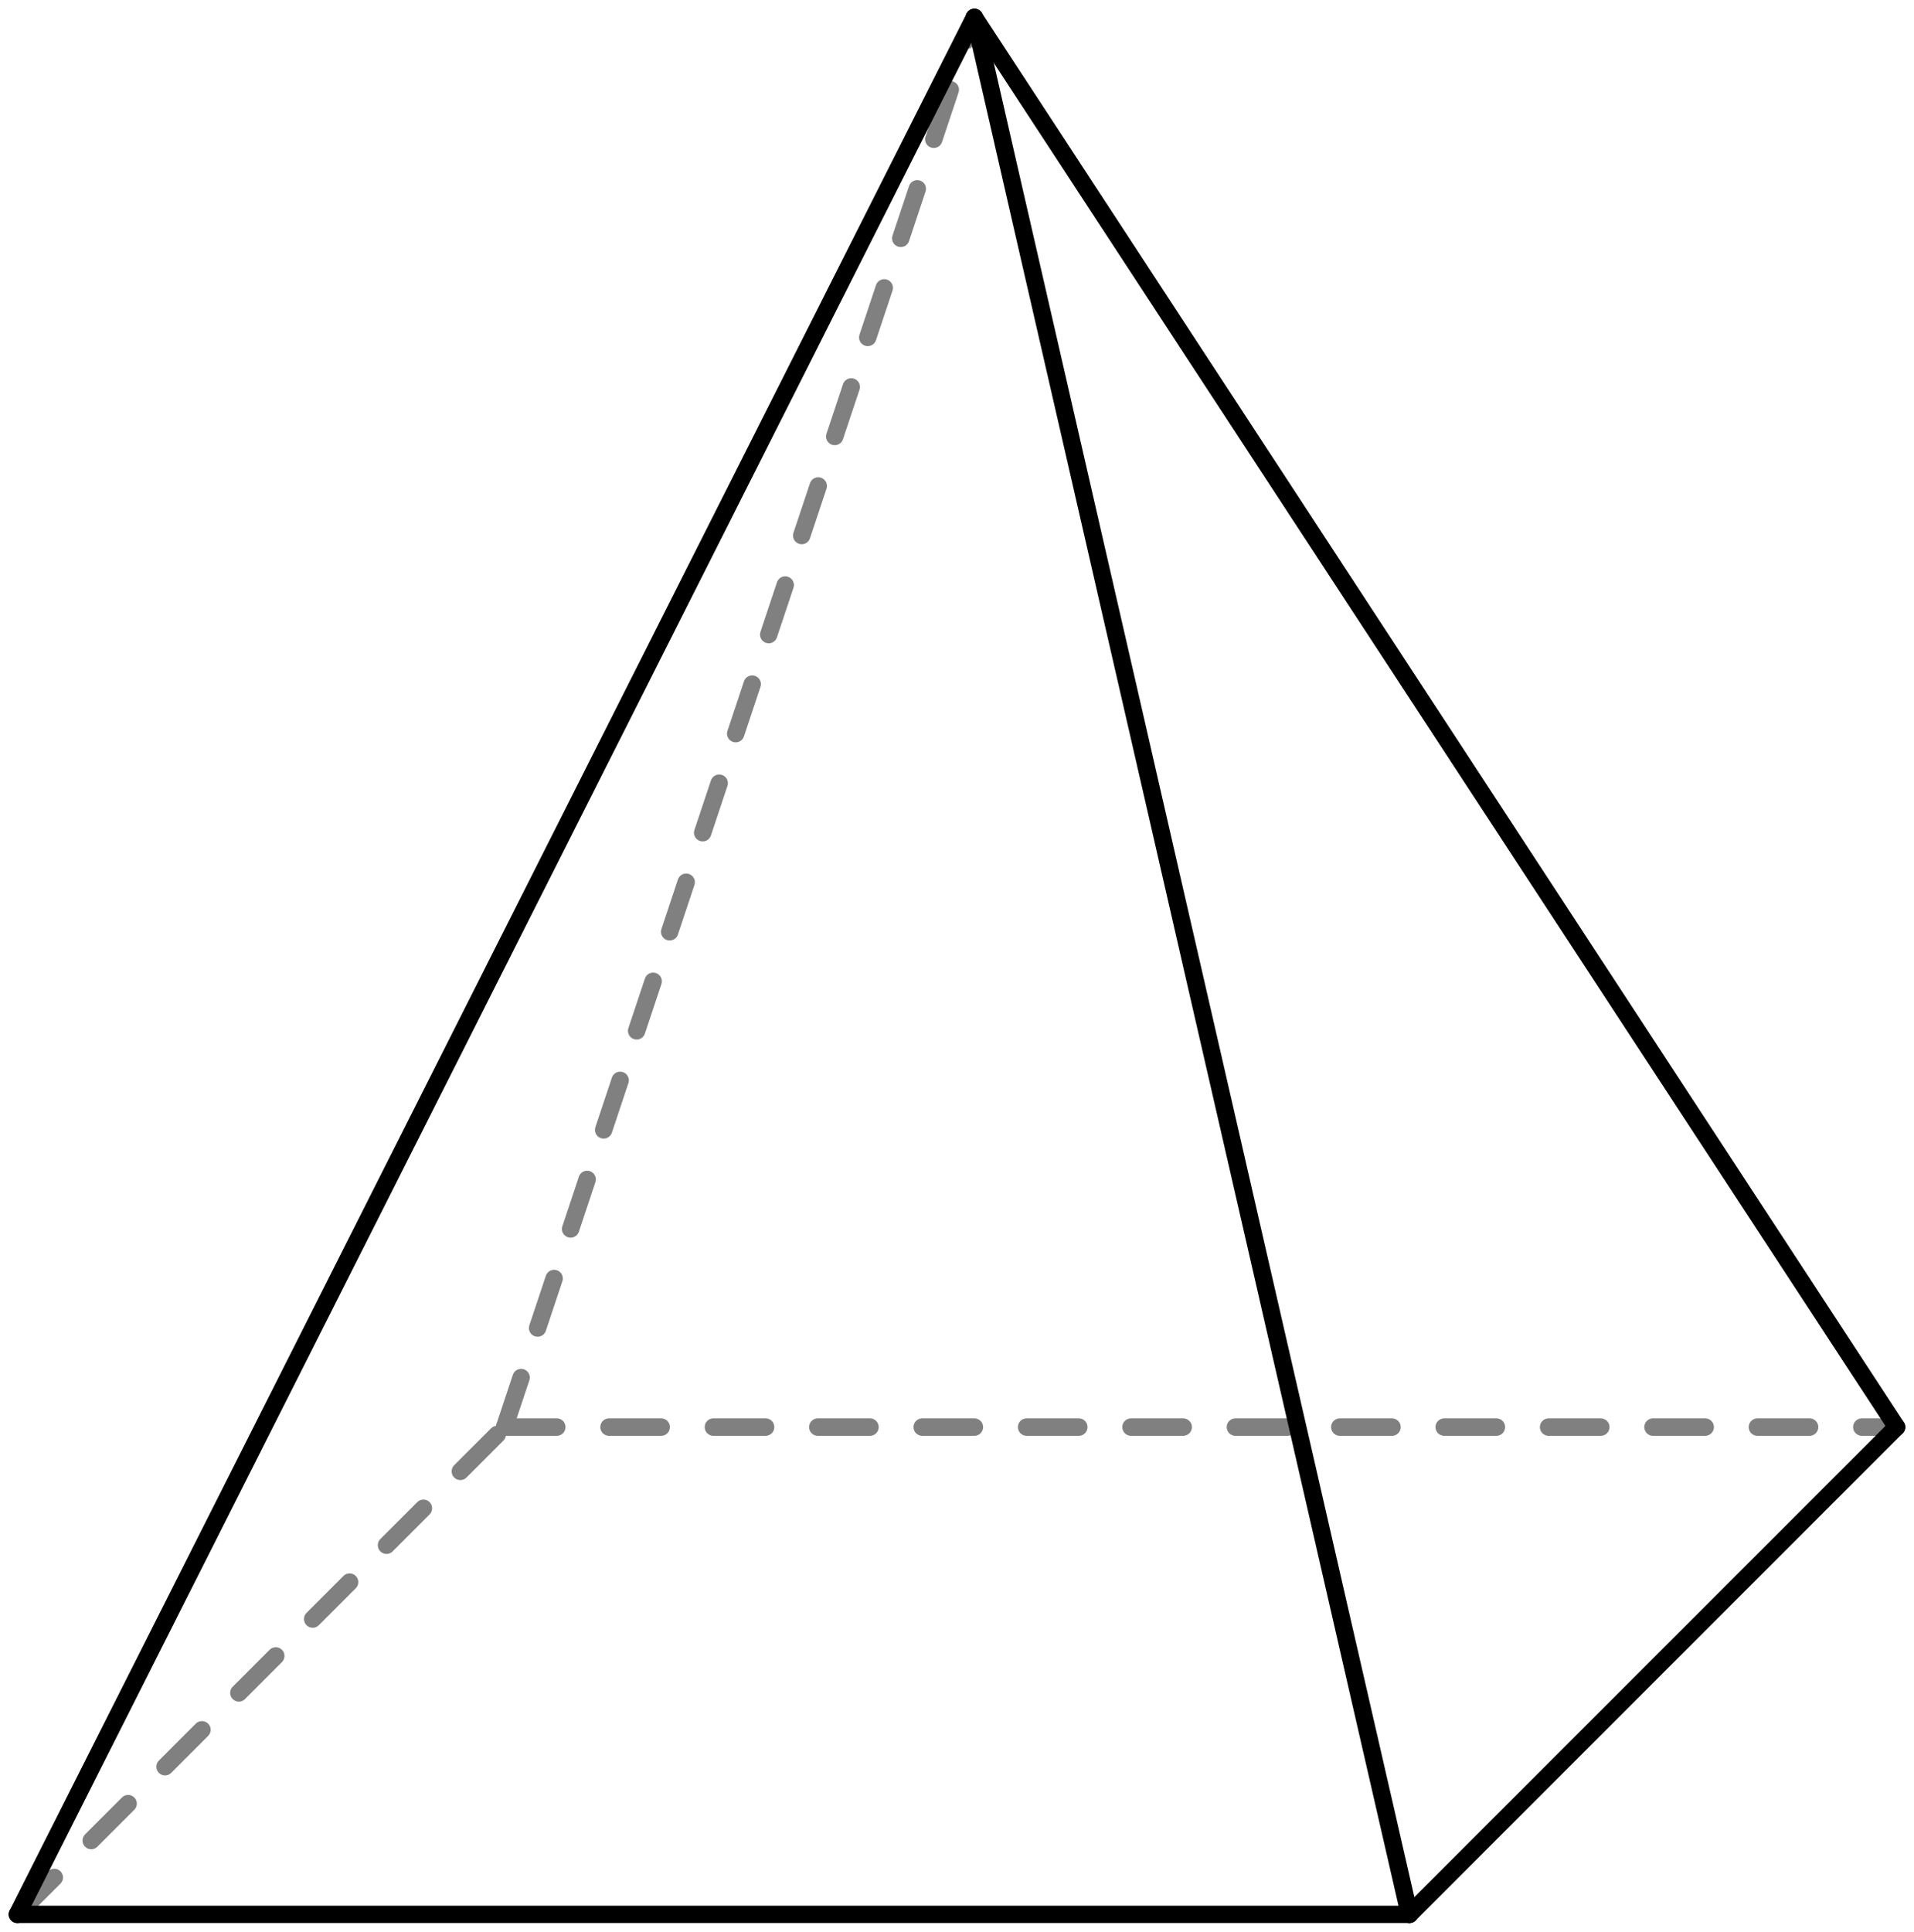 <?xml version="1.0" encoding="utf-8"?>
<!DOCTYPE svg PUBLIC "-//W3C//DTD SVG 1.1//EN" "http://www.w3.org/Graphics/SVG/1.1/DTD/svg11.dtd">
<svg
    xmlns="http://www.w3.org/2000/svg"
    width="110px"
    height="111px">
    <g fill="none" stroke="GREY" stroke-linecap="round" stroke-dasharray="3,3">
        <line x1="29" y1="82" x2="109" y2="82"/>
        <line x1="1" y1="110" x2="29" y2="82"/>
        <line x1="29" y1="82" x2="56" y2="1"/>
    </g>
    <g fill="none" stroke="BLACK" stroke-linecap="round">
        <line x1="1" y1="110" x2="81" y2="110"/>
        <line x1="81" y1="110" x2="109" y2="82"/>
        <line x1="1" y1="110" x2="56" y2="1"/>
        <line x1="81" y1="110" x2="56" y2="1"/>
        <line x1="109" y1="82" x2="56" y2="1"/>
    </g>
</svg>
